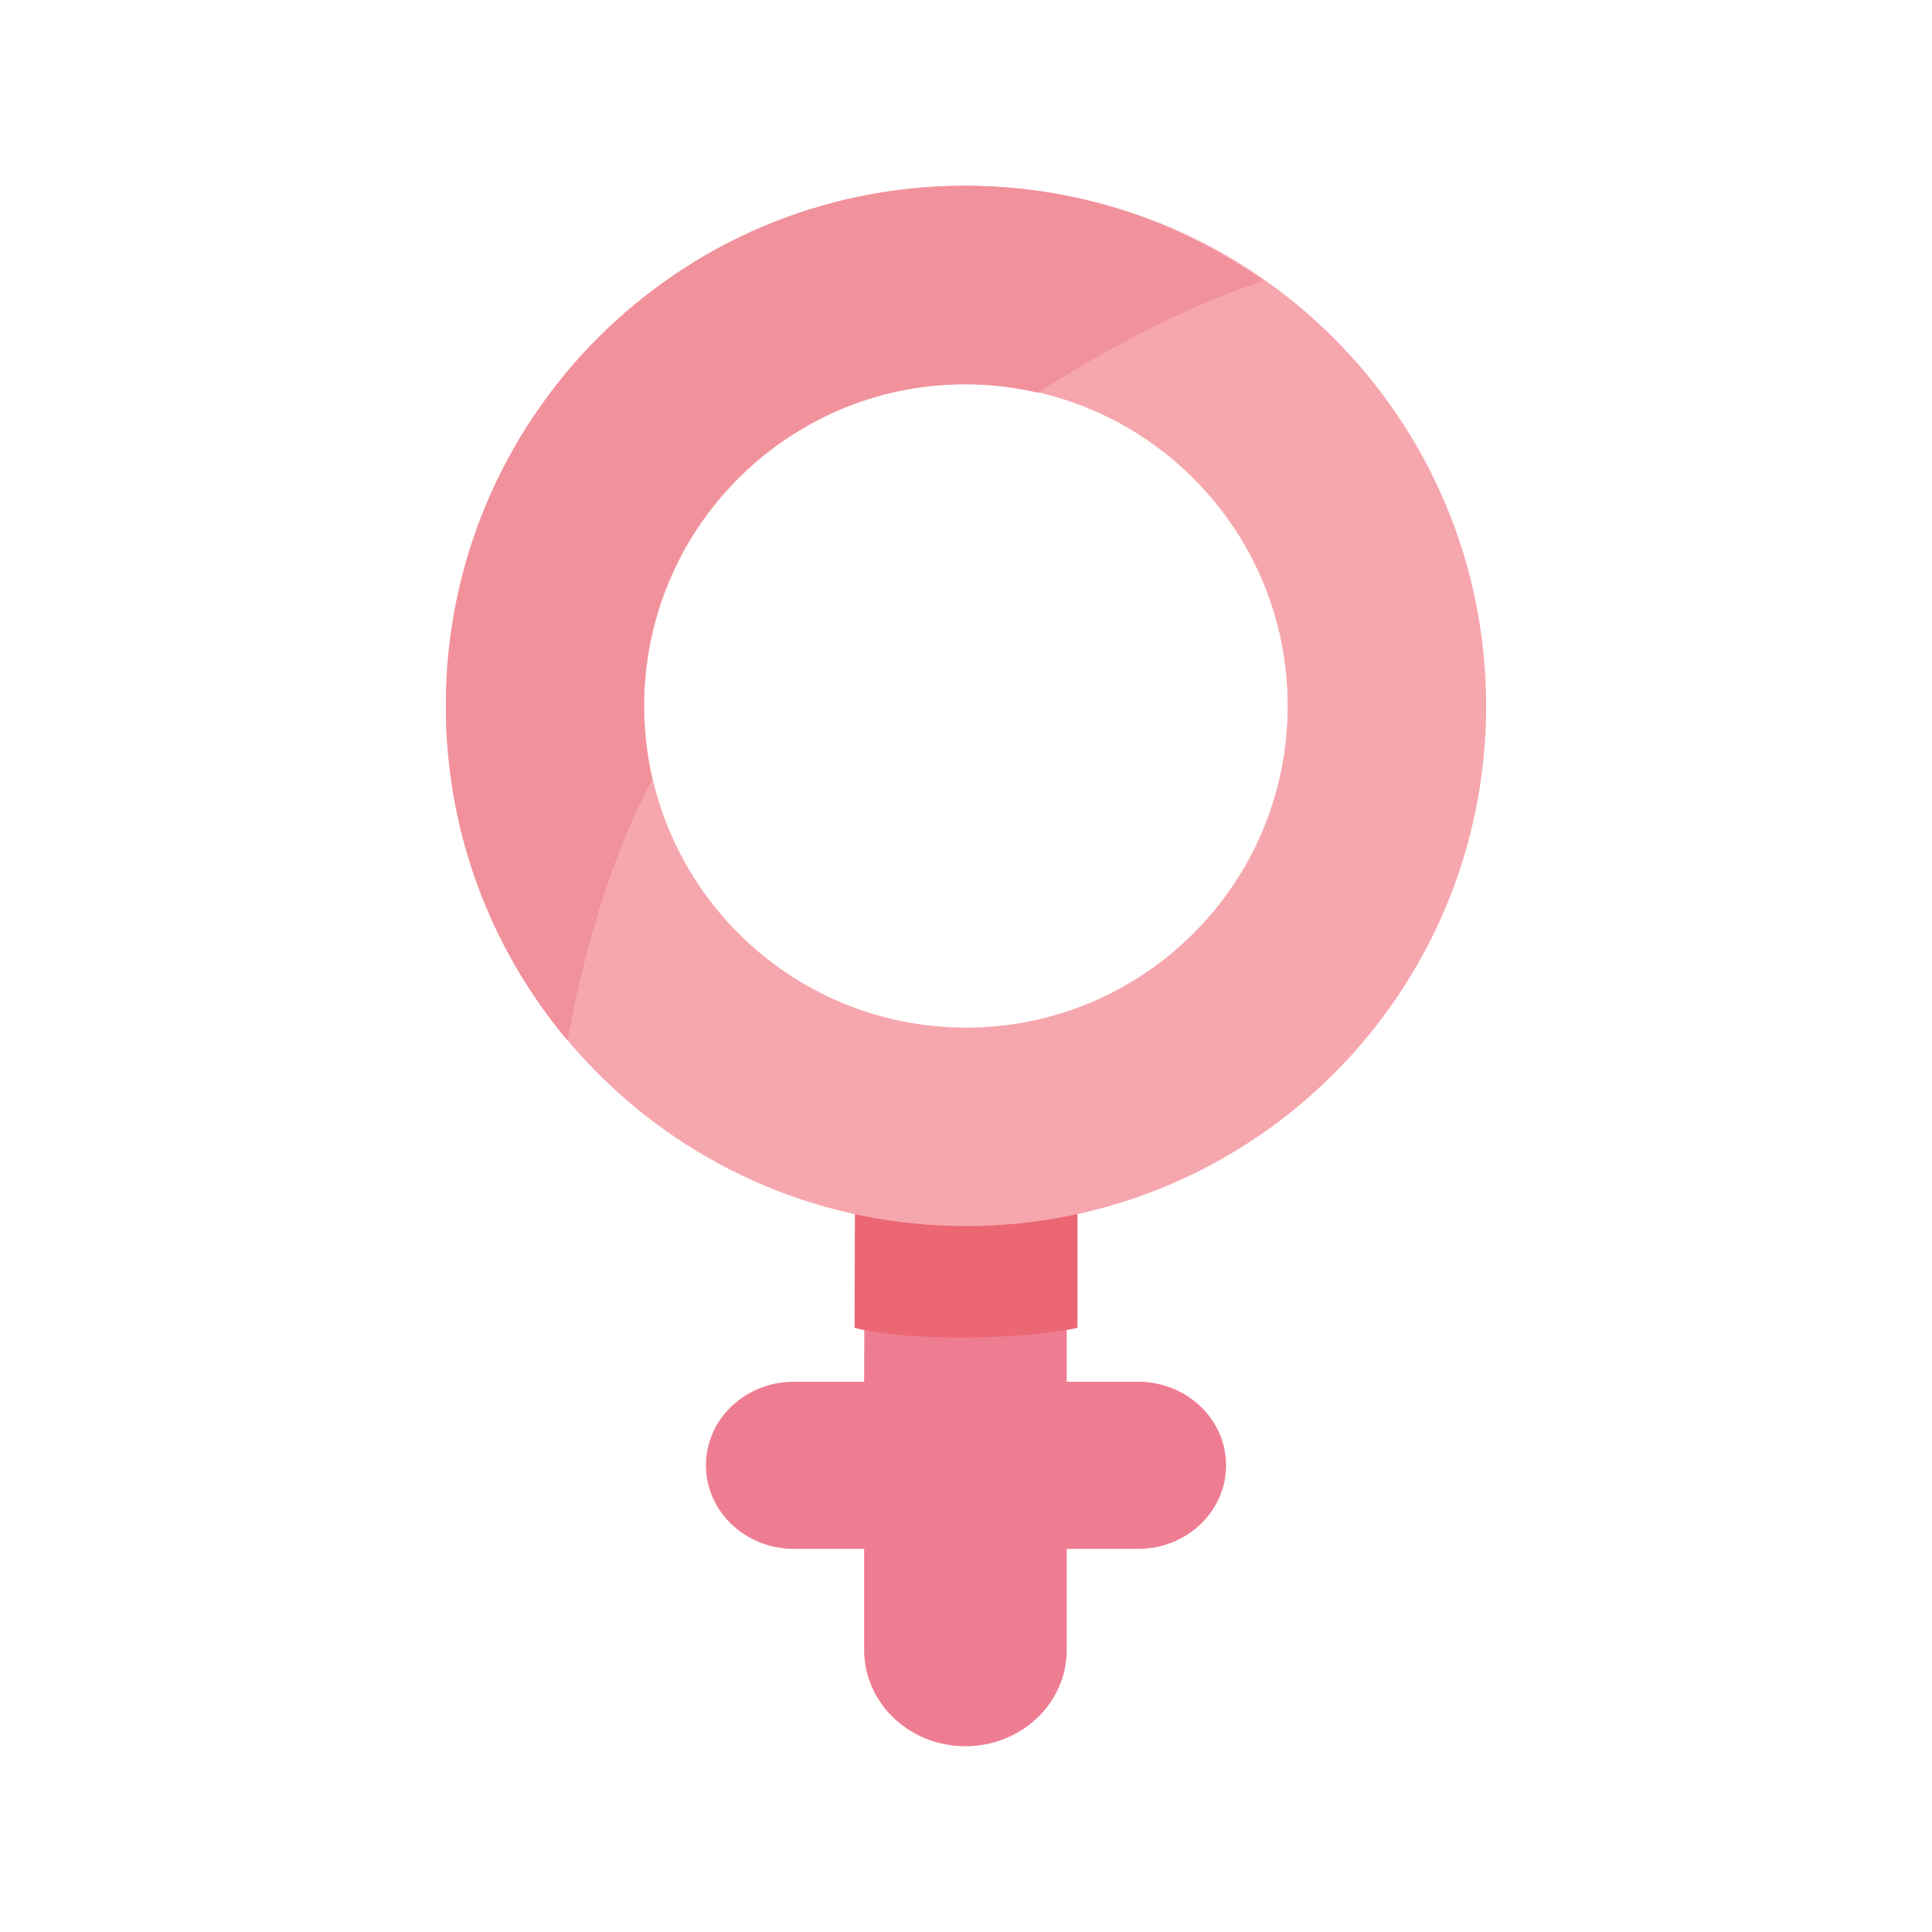 <svg width="52" height="52" viewBox="0 0 52 52" fill="none" xmlns="http://www.w3.org/2000/svg">
<path d="M21.366 41.688H23.258V44.408C23.258 45.84 24.479 47 25.985 47C27.491 47 28.712 45.84 28.712 44.408V41.688H30.634C31.941 41.688 33 40.681 33 39.439C33 38.197 31.941 37.19 30.634 37.19H28.712V29H23.288L23.258 37.19H21.366C20.059 37.19 19 38.197 19 39.439C19 40.681 20.059 41.688 21.366 41.688Z" fill="#EF7D92"/>
<path d="M29 35.739V29H23.023L23 35.739C24.523 36.139 27.755 36.031 29 35.739Z" fill="#EB6773"/>
<path d="M26 5C18.268 5 12 11.268 12 19C12 26.732 18.268 33 26 33C33.732 33 40 26.732 40 19C40 11.268 33.732 5 26 5ZM26 27.658C21.218 27.658 17.342 23.782 17.342 19C17.342 14.218 21.218 10.342 26 10.342C30.782 10.342 34.658 14.218 34.658 19C34.658 23.782 30.782 27.658 26 27.658Z" fill="#F6A7AE"/>
<path d="M17.555 20.986C17.405 20.347 17.325 19.681 17.325 18.996C17.325 14.216 21.188 10.341 25.955 10.341C26.634 10.341 27.294 10.42 27.928 10.569C29.846 9.36 31.844 8.284 34 7.56C31.726 5.948 28.951 5 25.955 5C18.248 5 12 11.266 12 18.996C12 22.426 13.23 25.566 15.271 28C15.311 27.919 15.891 24.064 17.555 20.986Z" fill="#F1919B"/>
</svg>
